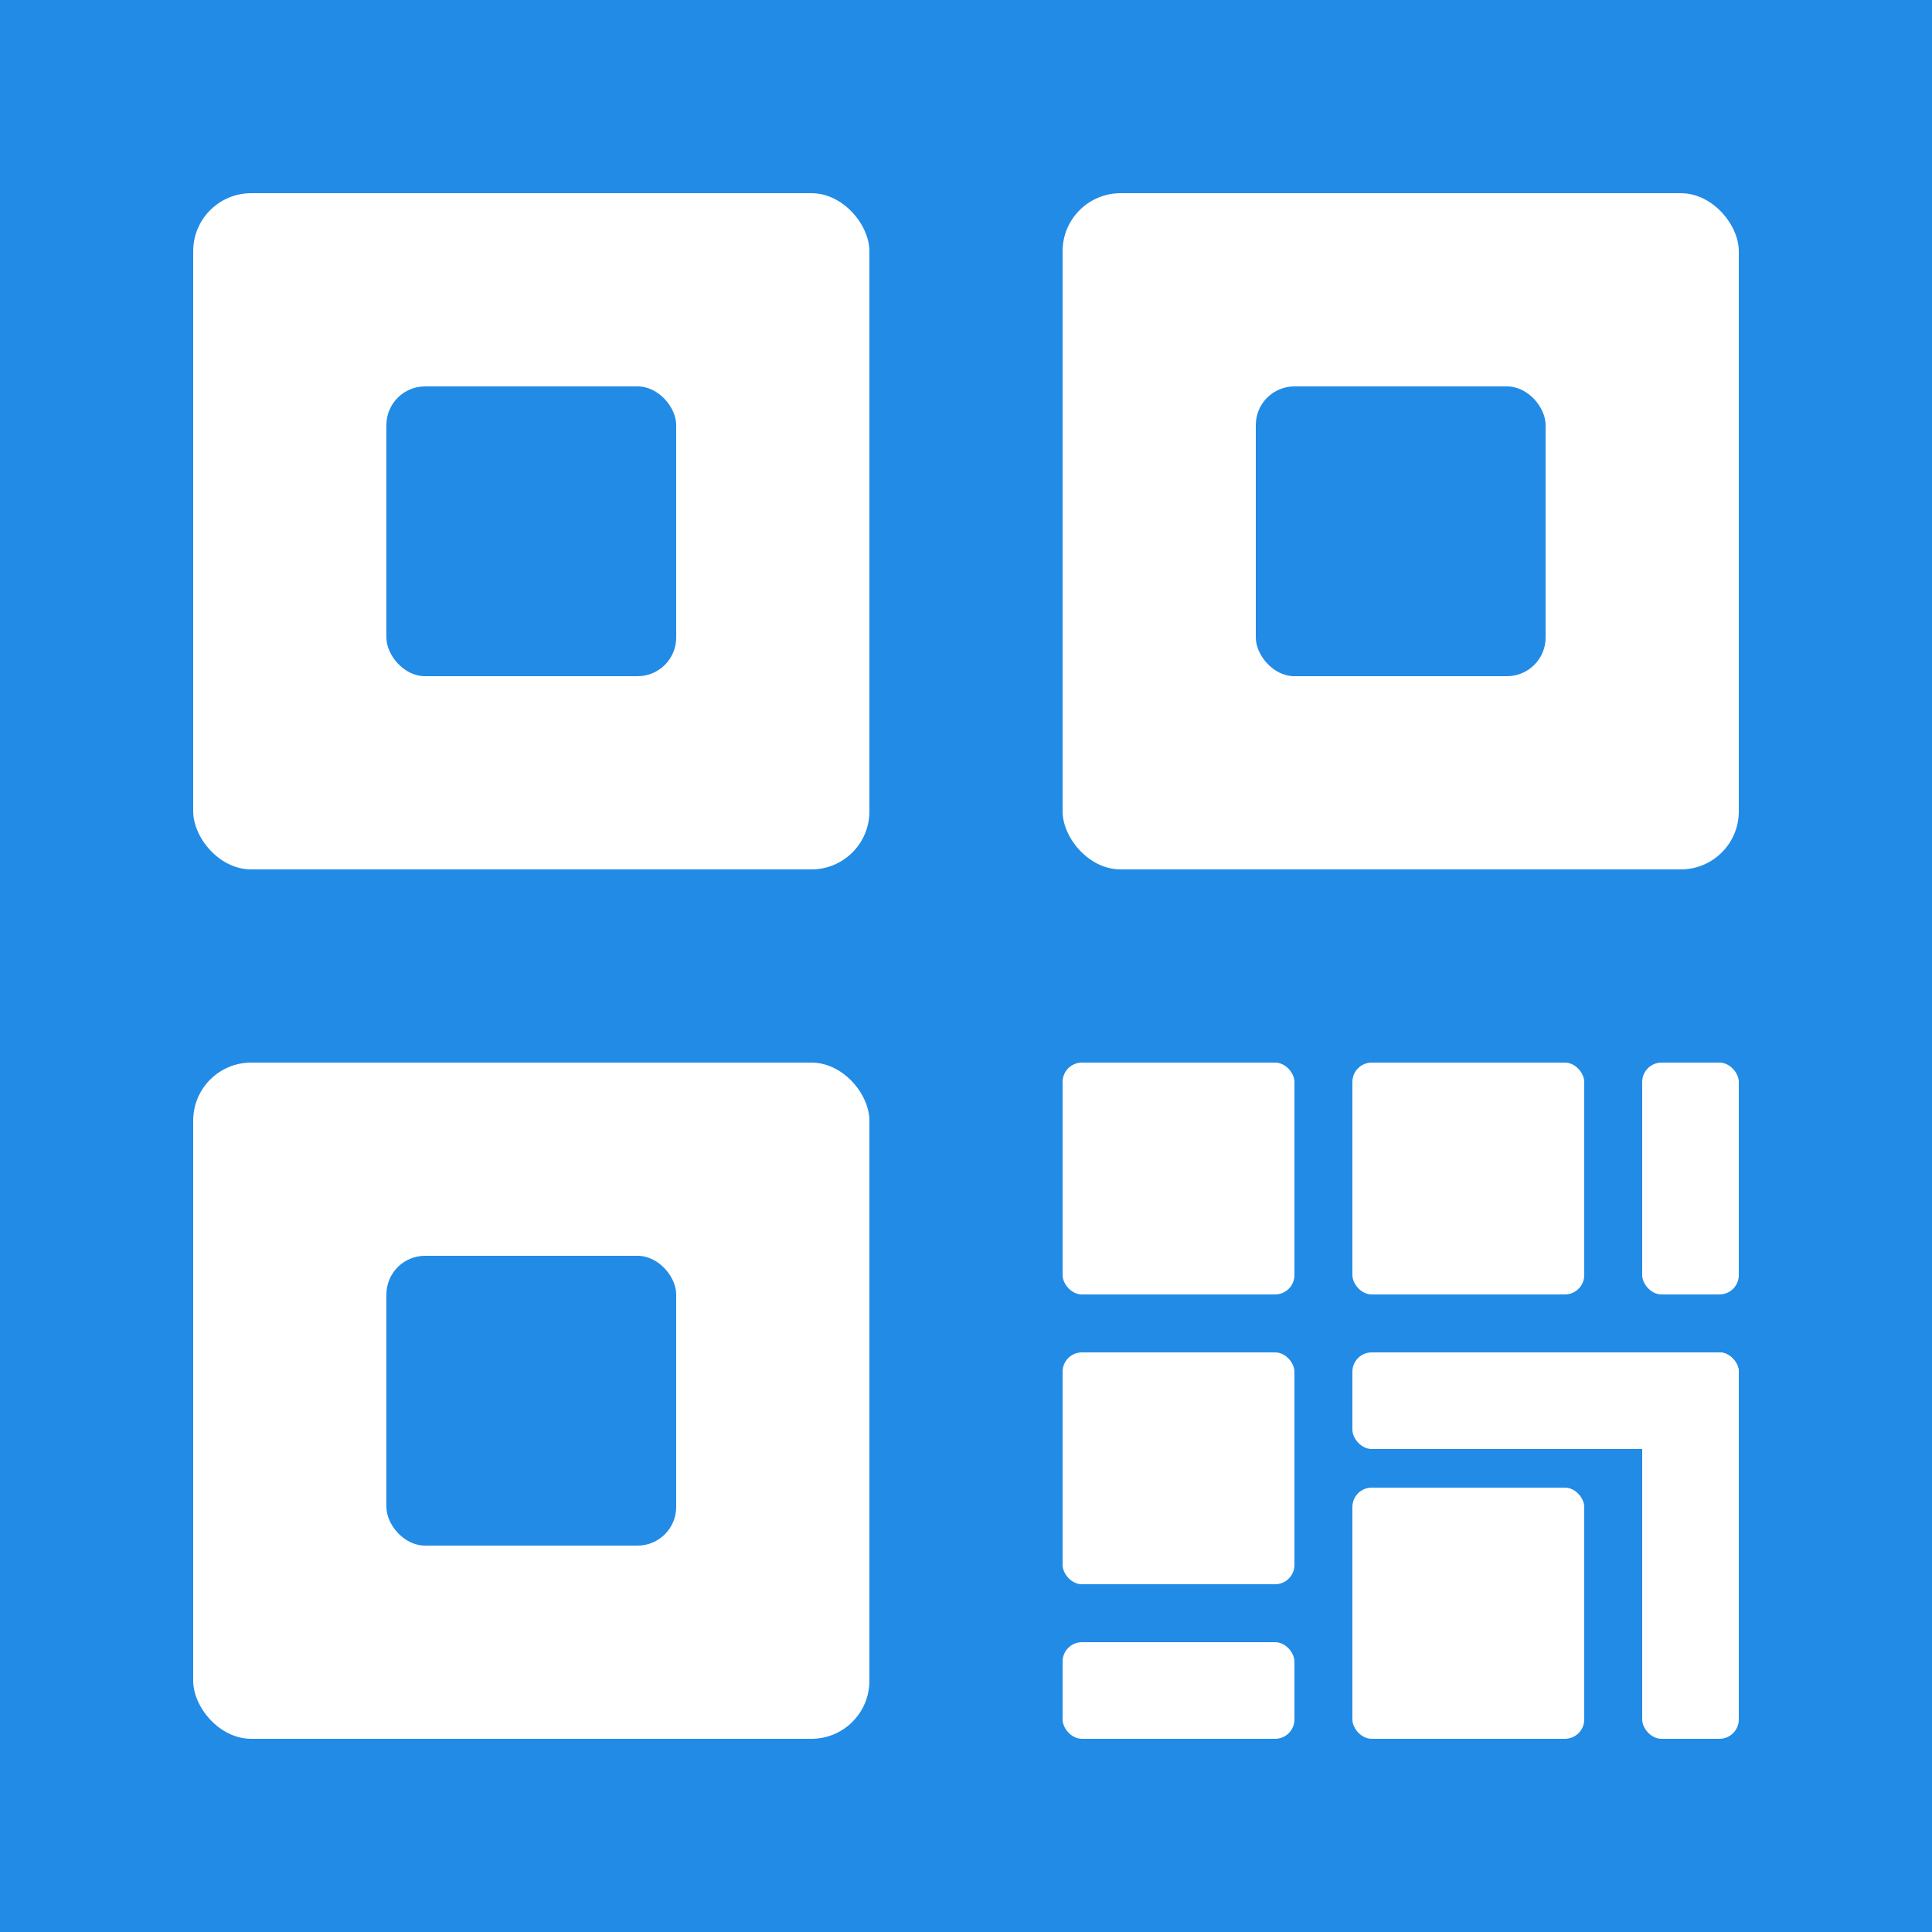 <svg xmlns="http://www.w3.org/2000/svg" viewBox="0 0 100 100">
  <rect width="100" height="100" fill="#228be6"/>
  <rect x="10" y="10" width="35" height="35" fill="white" rx="3"/>
  <rect x="55" y="10" width="35" height="35" fill="white" rx="3"/>
  <rect x="10" y="55" width="35" height="35" fill="white" rx="3"/>
  <rect x="20" y="20" width="15" height="15" fill="#228be6" rx="2"/>
  <rect x="65" y="20" width="15" height="15" fill="#228be6" rx="2"/>
  <rect x="20" y="65" width="15" height="15" fill="#228be6" rx="2"/>
  <rect x="55" y="55" width="12" height="12" fill="white" rx="1"/>
  <rect x="70" y="55" width="12" height="12" fill="white" rx="1"/>
  <rect x="85" y="55" width="5" height="12" fill="white" rx="1"/>
  <rect x="55" y="70" width="12" height="12" fill="white" rx="1"/>
  <rect x="70" y="70" width="20" height="5" fill="white" rx="1"/>
  <rect x="70" y="77" width="12" height="13" fill="white" rx="1"/>
  <rect x="55" y="85" width="12" height="5" fill="white" rx="1"/>
  <rect x="85" y="70" width="5" height="20" fill="white" rx="1"/>
</svg>


